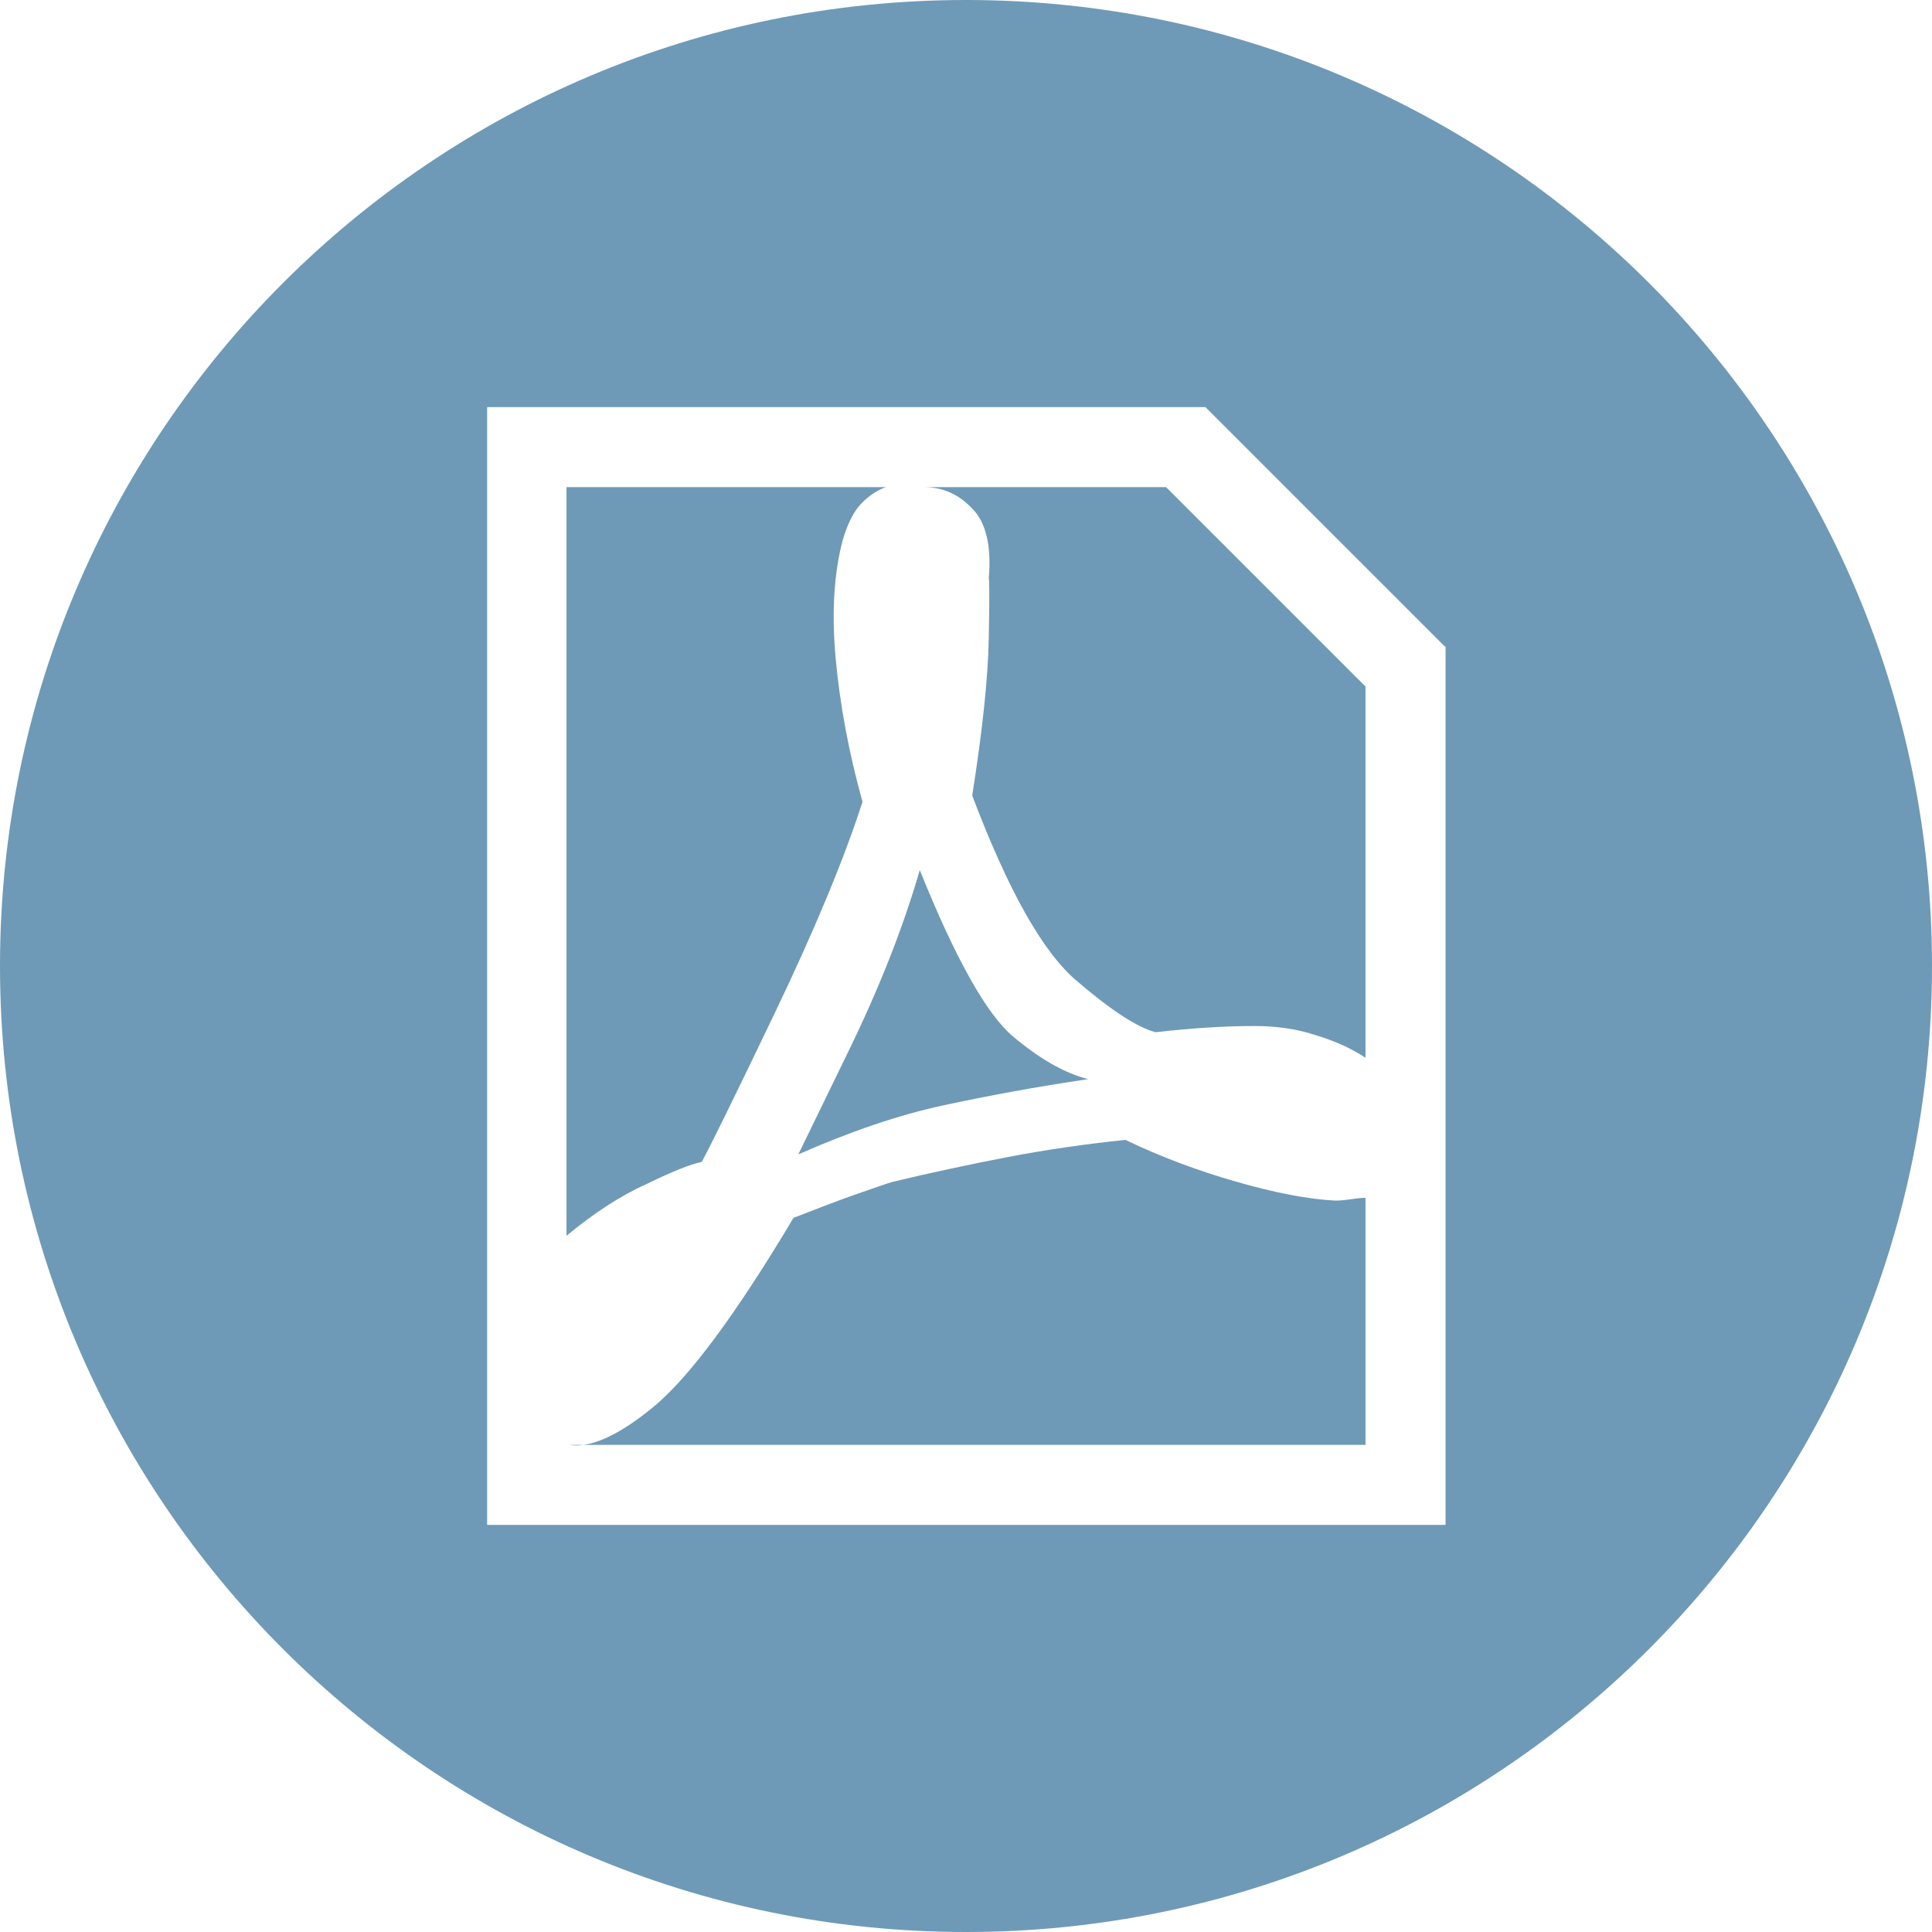 <svg class="icon" xmlns="http://www.w3.org/2000/svg" xmlns:xlink="http://www.w3.org/1999/xlink" x="0px" y="0px"
	 viewBox="0 0 28 28" enable-background="new 0 0 28 28" xml:space="preserve">
<path id="PDF" fill="#6e9ab7" d="M12.28,15.27c0.46-0.94,0.81-1.83,1.05-2.66c0.52,1.29,0.97,2.09,1.35,2.41
	c0.38,0.32,0.74,0.53,1.09,0.62c-0.75,0.11-1.45,0.24-2.1,0.38c-0.65,0.14-1.35,0.38-2.1,0.71L12.28,15.27z M28,14
	c0,7.73-6.27,14-14,14S0,21.73,0,14S6.27,0,14,0S28,6.27,28,14z M20.94,9.37L17.47,5.9H7.06v16.2h13.89V9.37z M19.35,17.4
	c-0.39-0.02-0.86-0.11-1.42-0.27s-1.1-0.36-1.62-0.61c-0.57,0.06-1.14,0.14-1.71,0.25c-0.57,0.11-1.13,0.23-1.67,0.36
	c-0.07,0.02-0.24,0.08-0.5,0.17s-0.57,0.21-0.93,0.35c-0.84,1.41-1.52,2.32-2.03,2.74c-0.51,0.42-0.92,0.6-1.22,0.55h11.54v-3.58
	c-0.07,0-0.14,0.01-0.21,0.02C19.51,17.39,19.44,17.4,19.35,17.4z M10.17,16.84c0.12-0.22,0.47-0.93,1.05-2.14
	c0.58-1.21,1.01-2.24,1.28-3.08c-0.2-0.72-0.33-1.42-0.39-2.09s-0.02-1.23,0.1-1.69c0.07-0.25,0.17-0.44,0.28-0.55
	s0.23-0.19,0.35-0.23H8.21v10.85c0.4-0.33,0.78-0.58,1.16-0.75C9.74,16.98,10.01,16.87,10.17,16.84z M13.39,7.06
	c0.27,0,0.5,0.1,0.7,0.31c0.2,0.2,0.28,0.54,0.24,1.01c0.01,0.01,0.01,0.3,0,0.87c-0.01,0.57-0.09,1.33-0.24,2.28
	c0.52,1.37,1.02,2.27,1.52,2.69c0.49,0.42,0.87,0.67,1.14,0.74c0.52-0.06,0.99-0.09,1.43-0.09c0.31,0,0.61,0.04,0.88,0.13
	c0.27,0.08,0.52,0.19,0.73,0.33V9.95l-2.89-2.89H13.39z"/>
</svg>
